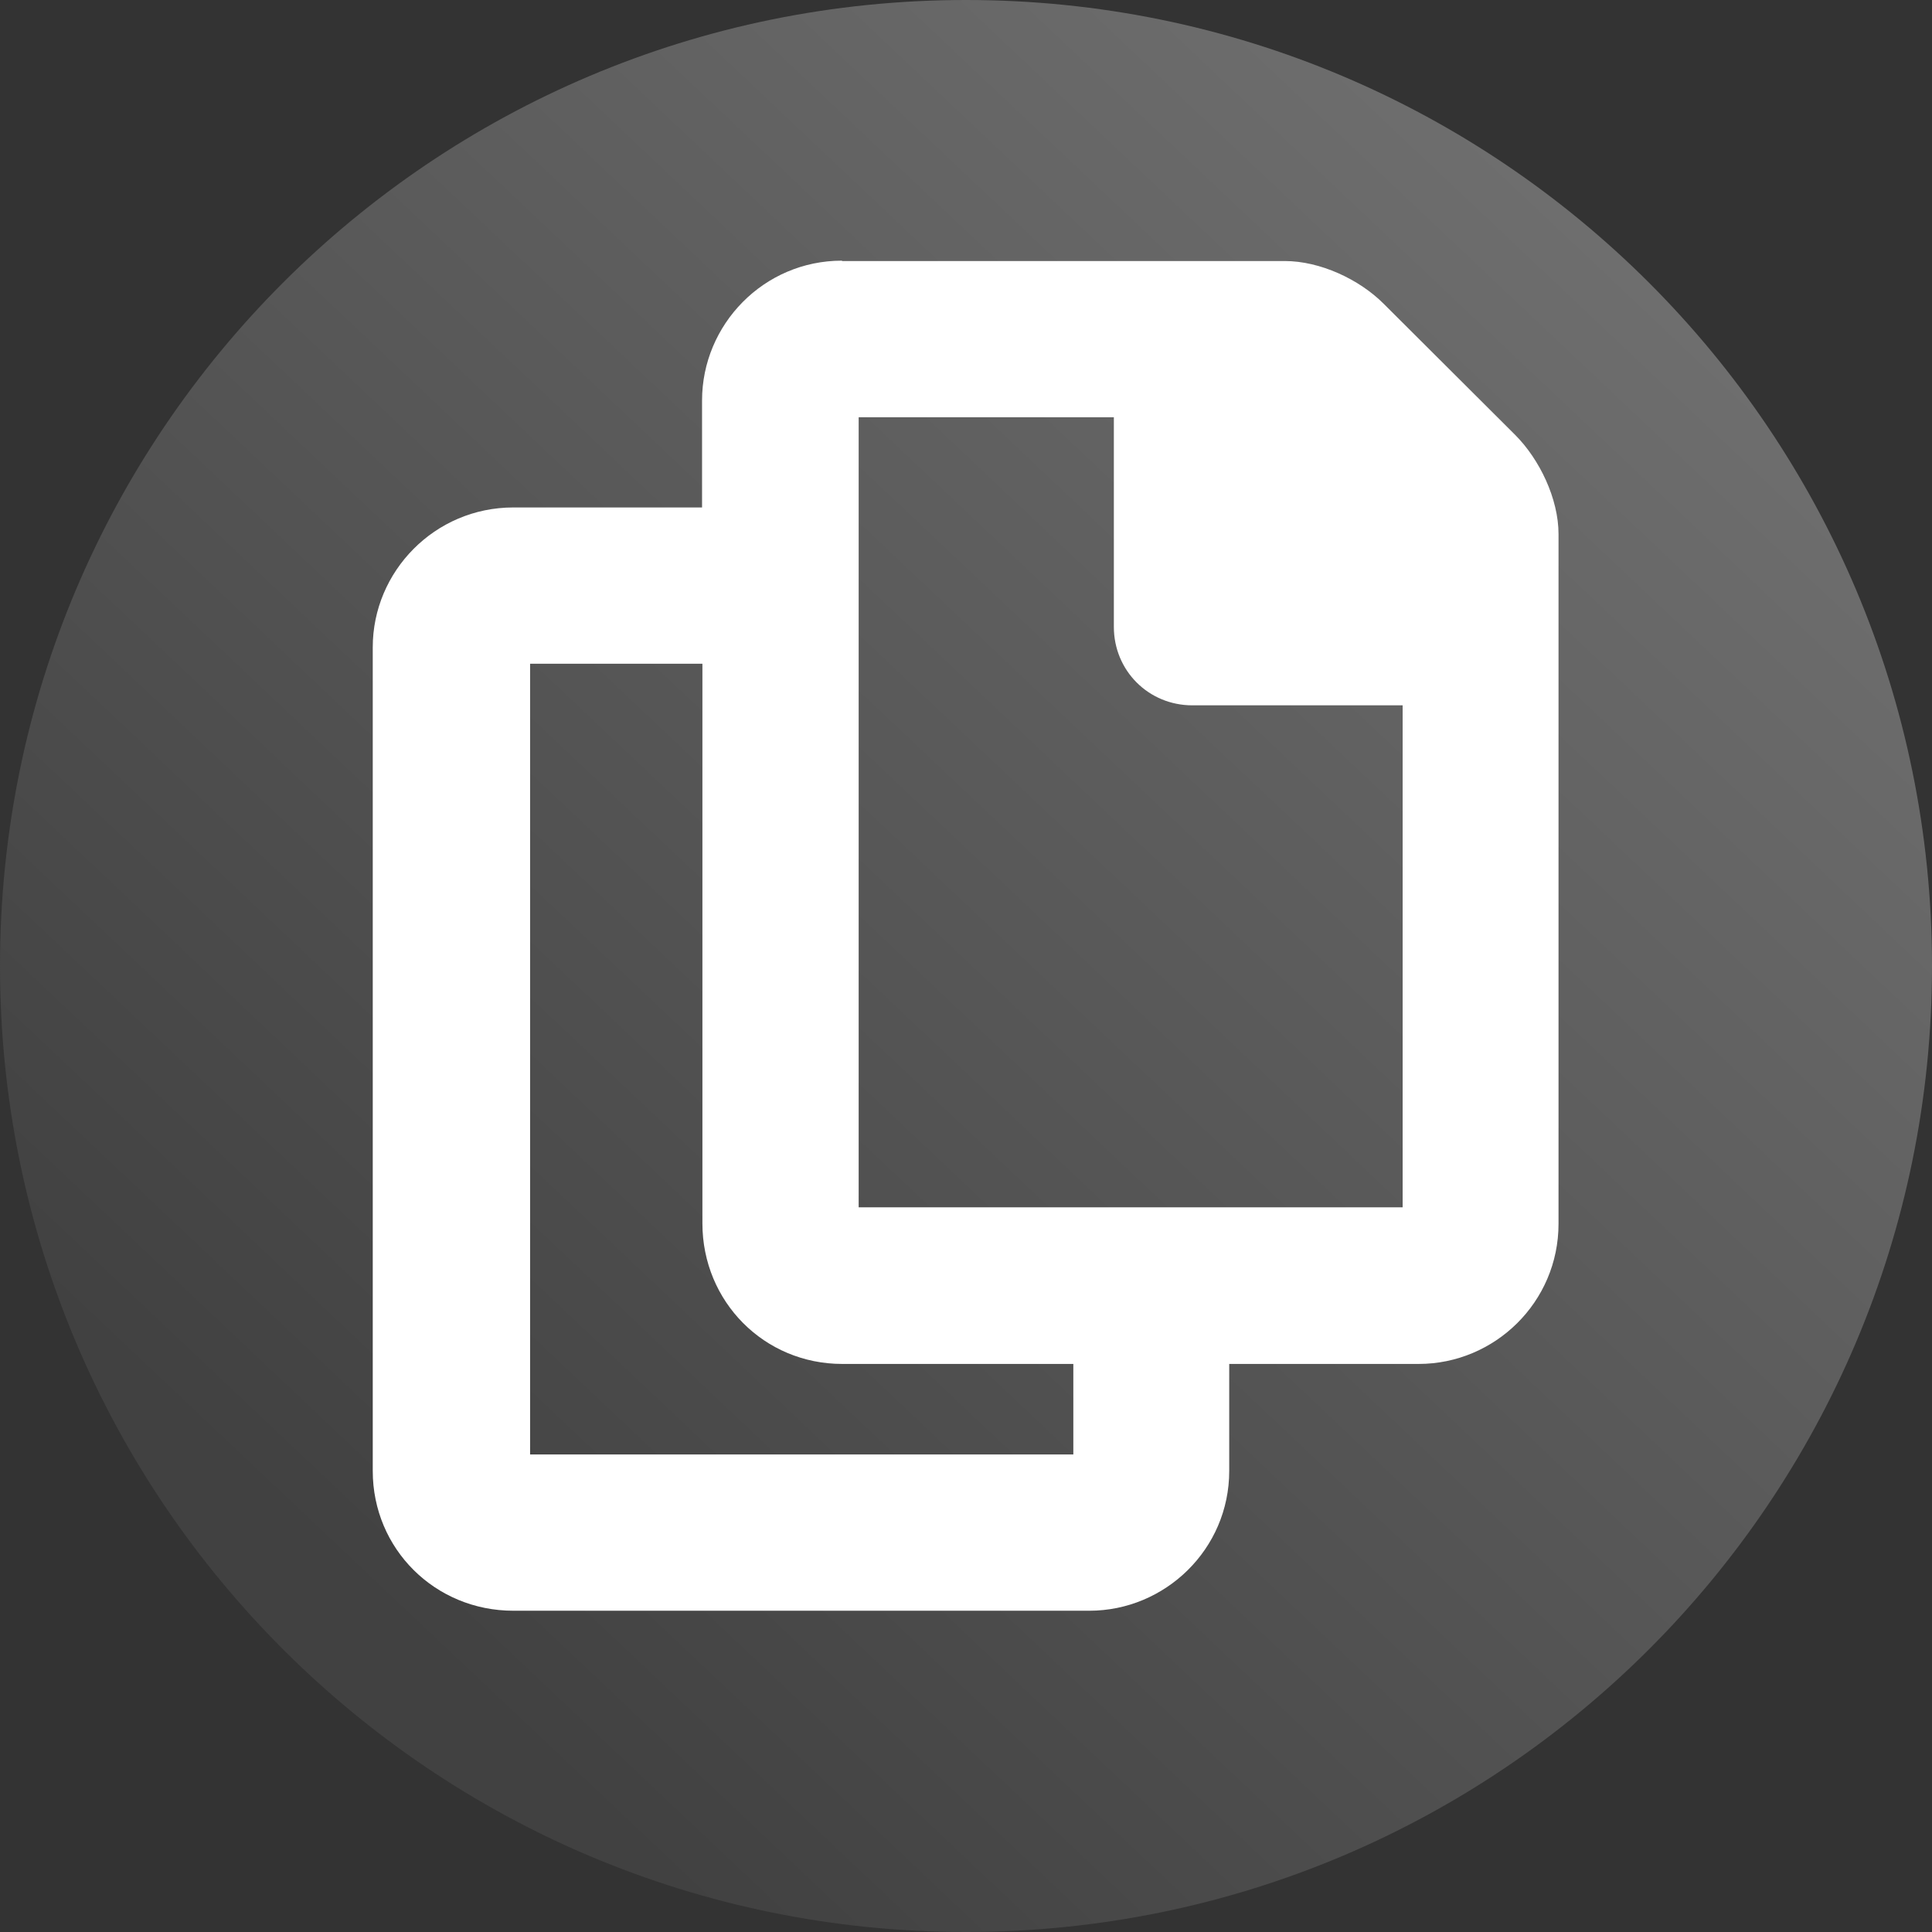 <?xml version="1.0" encoding="UTF-8" standalone="no"?>
<!-- Created with Inkscape (http://www.inkscape.org/) -->

<svg
   xmlns:dc="http://purl.org/dc/elements/1.1/"
   xmlns:cc="http://creativecommons.org/ns#"
   xmlns:rdf="http://www.w3.org/1999/02/22-rdf-syntax-ns#"
   xmlns:svg="http://www.w3.org/2000/svg"
   xmlns="http://www.w3.org/2000/svg"
   xmlns:xlink="http://www.w3.org/1999/xlink"
   xmlns:sodipodi="http://sodipodi.sourceforge.net/DTD/sodipodi-0.dtd"
   xmlns:inkscape="http://www.inkscape.org/namespaces/inkscape"
   width="20"
   height="20"
   viewBox="0 0 5.292 5.292"
   version="1.1"
   id="svg24714"
   inkscape:version="0.92.4 (5da689c313, 2019-01-14)"
   sodipodi:docname="copy_into_clipboard_button.svg">
  <rect x="0" y="0" width="5.292" height="5.292" fill="#333333" stroke="none"/>
  <defs
     id="defs24708">
    <linearGradient
       inkscape:collect="always"
       xlink:href="#linearGradient2768"
       id="linearGradient1672-2"
       gradientUnits="userSpaceOnUse"
       gradientTransform="matrix(0.714,0,0,0.714,-237.08,220.989)"
       x1="333.532"
       y1="105.257"
       x2="339.22"
       y2="99.238" />
    <linearGradient
       inkscape:collect="always"
       id="linearGradient2768">
      <stop
         style="stop-color:#414141;stop-opacity:1"
         offset="0"
         id="stop2764" />
      <stop
         style="stop-color:#767676;stop-opacity:1"
         offset="1"
         id="stop2766" />
    </linearGradient>
  </defs>
  <sodipodi:namedview
     id="base"
     pagecolor="#ffffff"
     bordercolor="#666666"
     borderopacity="1.0"
     inkscape:pageopacity="0.0"
     inkscape:pageshadow="2"
     inkscape:zoom="25.986174"
     inkscape:cx="7.4425106"
     inkscape:cy="11.250688"
     inkscape:document-units="mm"
     inkscape:current-layer="layer1"
     showgrid="false"
     units="px"
     inkscape:window-width="1920"
     inkscape:window-height="1013"
     inkscape:window-x="-9"
     inkscape:window-y="-9"
     inkscape:window-maximized="1" />
  <g
     inkscape:label="Layer 1"
     inkscape:groupmode="layer"
     id="layer1"
     transform="translate(0,-291.708)">
    <path
       style="font-style:normal;font-variant:normal;font-weight:normal;font-stretch:normal;font-size:7.647px;line-height:1.25;font-family:'Font Awesome 5 Free';-inkscape-font-specification:'Font Awesome 5 Free';letter-spacing:0px;word-spacing:0px;display:inline;fill:url(#linearGradient1672-2);fill-opacity:1;stroke:none;stroke-width:0.137"
       d="m 2.646,291.708 c -1.462,0 -2.646,1.184 -2.646,2.646 0,1.462 1.184,2.646 2.646,2.646 1.462,0 2.646,-1.184 2.646,-2.646 0,-1.462 -1.184,-2.646 -2.646,-2.646 z"
       id="path25279" />
    <path
       id="path1751"
       style="font-style:normal;font-variant:normal;font-weight:normal;font-stretch:normal;font-size:7.647px;line-height:1.25;font-family:'Font Awesome 5 Free';-inkscape-font-specification:'Font Awesome 5 Free';letter-spacing:0px;word-spacing:0px;display:inline;fill:#ffffff;fill-opacity:1;stroke:none;stroke-width:0.137"
       d="m 1.452,293.526 v 2.166 h 1.381 0.107 v -0.248 h -0.633 c -0.214,0 -0.383,-0.171 -0.383,-0.385 v -1.533 z m 0.9,-0.675 v 2.164 h 1.383 0.107 v -1.375 h -0.576 c -0.12,0 -0.215,-0.095 -0.215,-0.215 v -0.574 z m -0.045,-0.428 h 1.212 c 0.097,0 0.204,0.05 0.271,0.117 l 0.36,0.359 c 0.067,0.067 0.119,0.175 0.119,0.272 v 1.889 c 0,0.215 -0.175,0.384 -0.383,0.384 h -0.519 v 0.293 c 0,0.215 -0.176,0.383 -0.383,0.383 h -1.578 c -0.214,0 -0.385,-0.169 -0.385,-0.383 v -2.256 c 0,-0.208 0.17,-0.383 0.385,-0.383 h 0.517 v -0.293 c 0,-0.208 0.169,-0.383 0.383,-0.383 z" />
  </g>
</svg>
